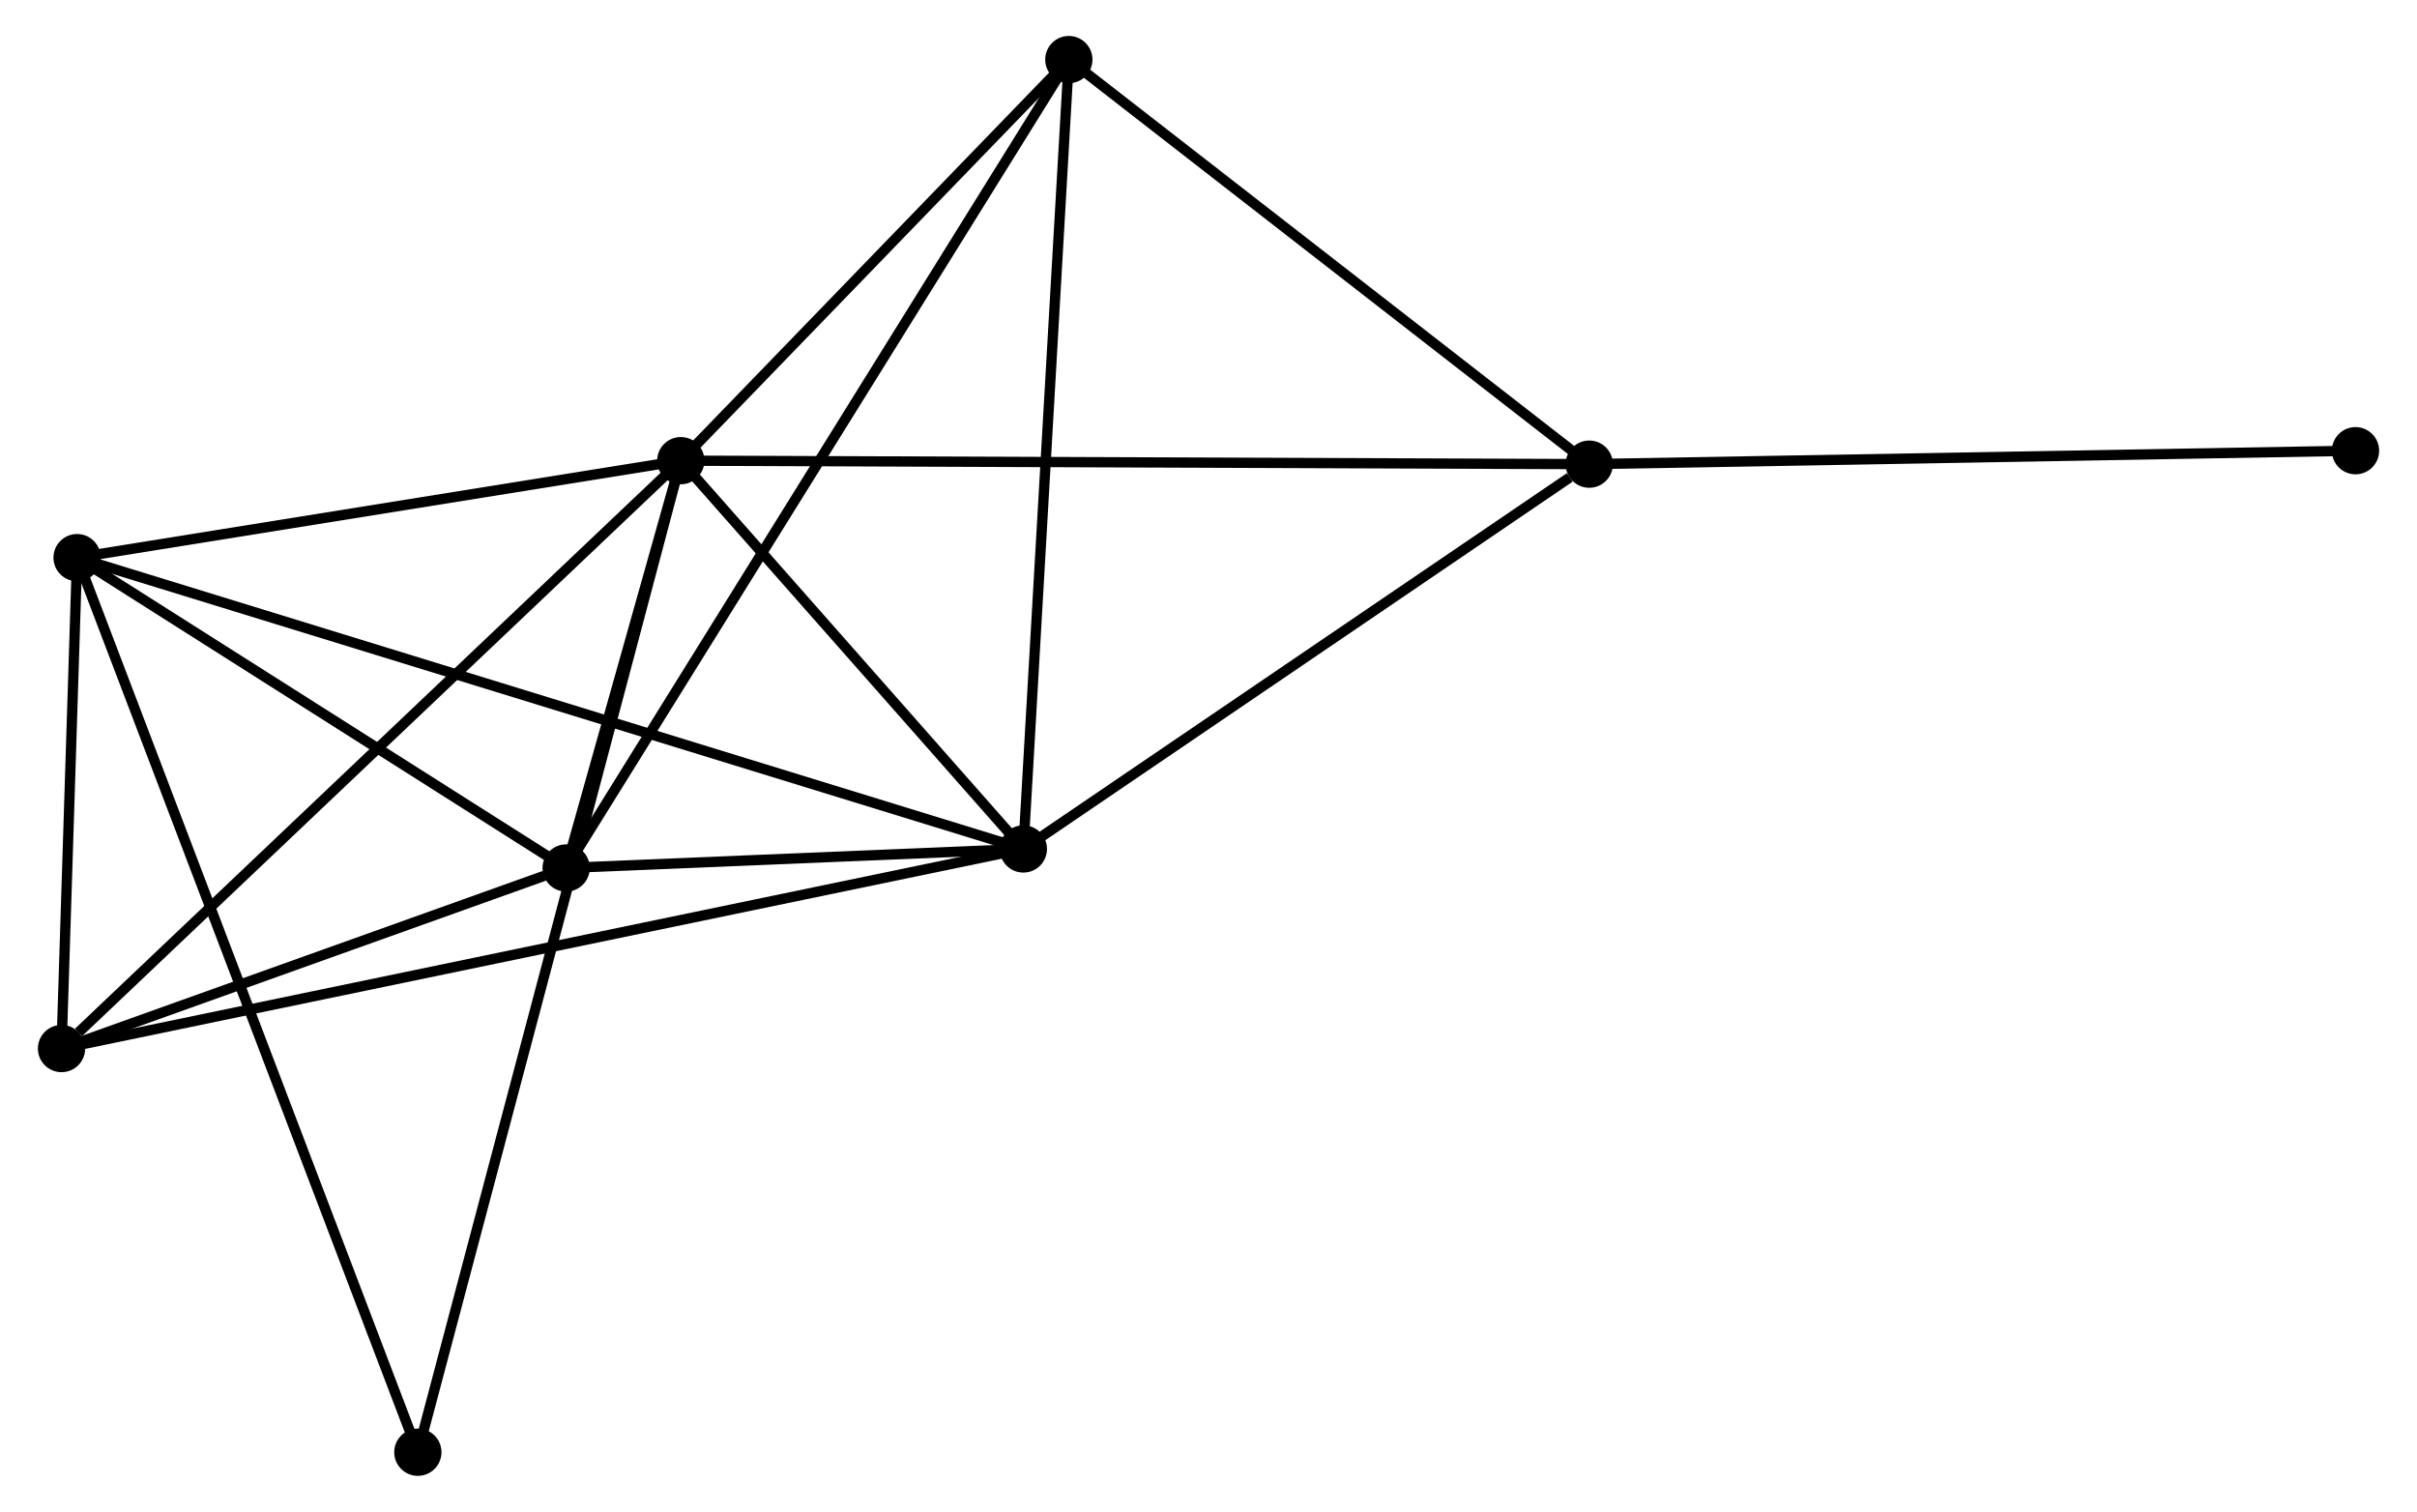 <?xml version="1.0" encoding="UTF-8" standalone="no"?>
<!DOCTYPE svg PUBLIC "-//W3C//DTD SVG 1.1//EN"
 "http://www.w3.org/Graphics/SVG/1.1/DTD/svg11.dtd">
<!-- Generated by graphviz version 2.36.0 (20140111.2315)
 -->
<!-- Title: %3 Pages: 1 -->
<svg width="235pt" height="147pt"
 viewBox="0.00 0.00 234.88 147.16" xmlns="http://www.w3.org/2000/svg" xmlns:xlink="http://www.w3.org/1999/xlink">
<g id="graph0" class="graph" transform="scale(1 1) rotate(0) translate(4 143.158)">
<title>%3</title>
<!-- 0 -->
<g id="node1" class="node"><title>0</title>
<ellipse fill="black" stroke="black" cx="62.076" cy="-98.318" rx="1.8" ry="1.8"/>
</g>
<!-- 1 -->
<g id="node2" class="node"><title>1</title>
<ellipse fill="black" stroke="black" cx="95.419" cy="-60.522" rx="1.8" ry="1.8"/>
</g>
<!-- 0&#45;&#45;1 -->
<g id="edge1" class="edge"><title>0&#45;&#45;1</title>
<path fill="none" stroke="black" d="M63.509,-96.694C68.993,-90.477 88.618,-68.231 94.029,-62.098"/>
</g>
<!-- 2 -->
<g id="node3" class="node"><title>2</title>
<ellipse fill="black" stroke="black" cx="50.917" cy="-58.67" rx="1.8" ry="1.8"/>
</g>
<!-- 0&#45;&#45;2 -->
<g id="edge2" class="edge"><title>0&#45;&#45;2</title>
<path fill="none" stroke="black" d="M61.476,-96.186C59.52,-89.238 53.348,-67.307 51.467,-60.623"/>
</g>
<!-- 3 -->
<g id="node4" class="node"><title>3</title>
<ellipse fill="black" stroke="black" cx="3.315" cy="-88.879" rx="1.8" ry="1.8"/>
</g>
<!-- 0&#45;&#45;3 -->
<g id="edge3" class="edge"><title>0&#45;&#45;3</title>
<path fill="none" stroke="black" d="M60.121,-98.004C51.199,-96.571 14.399,-90.659 5.338,-89.204"/>
</g>
<!-- 4 -->
<g id="node5" class="node"><title>4</title>
<ellipse fill="black" stroke="black" cx="150.501" cy="-97.978" rx="1.8" ry="1.8"/>
</g>
<!-- 0&#45;&#45;4 -->
<g id="edge4" class="edge"><title>0&#45;&#45;4</title>
<path fill="none" stroke="black" d="M63.923,-98.311C75.43,-98.267 137.187,-98.03 148.665,-97.986"/>
</g>
<!-- 5 -->
<g id="node6" class="node"><title>5</title>
<ellipse fill="black" stroke="black" cx="99.846" cy="-137.358" rx="1.8" ry="1.8"/>
</g>
<!-- 0&#45;&#45;5 -->
<g id="edge5" class="edge"><title>0&#45;&#45;5</title>
<path fill="none" stroke="black" d="M63.333,-99.617C69.067,-105.544 92.722,-129.994 98.546,-136.014"/>
</g>
<!-- 6 -->
<g id="node7" class="node"><title>6</title>
<ellipse fill="black" stroke="black" cx="1.8" cy="-41.092" rx="1.8" ry="1.8"/>
</g>
<!-- 0&#45;&#45;6 -->
<g id="edge6" class="edge"><title>0&#45;&#45;6</title>
<path fill="none" stroke="black" d="M60.586,-96.903C52.319,-89.055 12.148,-50.916 3.459,-42.667"/>
</g>
<!-- 7 -->
<g id="node8" class="node"><title>7</title>
<ellipse fill="black" stroke="black" cx="36.483" cy="-1.8" rx="1.8" ry="1.8"/>
</g>
<!-- 0&#45;&#45;7 -->
<g id="edge7" class="edge"><title>0&#45;&#45;7</title>
<path fill="none" stroke="black" d="M61.541,-96.302C58.211,-83.741 40.336,-16.333 37.014,-3.805"/>
</g>
<!-- 1&#45;&#45;2 -->
<g id="edge8" class="edge"><title>1&#45;&#45;2</title>
<path fill="none" stroke="black" d="M93.507,-60.442C86.187,-60.138 59.995,-59.048 52.773,-58.748"/>
</g>
<!-- 1&#45;&#45;3 -->
<g id="edge9" class="edge"><title>1&#45;&#45;3</title>
<path fill="none" stroke="black" d="M93.496,-61.114C81.509,-64.805 17.184,-84.609 5.228,-88.29"/>
</g>
<!-- 1&#45;&#45;4 -->
<g id="edge10" class="edge"><title>1&#45;&#45;4</title>
<path fill="none" stroke="black" d="M97.252,-61.768C105.615,-67.455 140.112,-90.913 148.605,-96.689"/>
</g>
<!-- 1&#45;&#45;5 -->
<g id="edge11" class="edge"><title>1&#45;&#45;5</title>
<path fill="none" stroke="black" d="M95.529,-62.421C96.141,-73.052 99.138,-125.069 99.74,-135.525"/>
</g>
<!-- 1&#45;&#45;6 -->
<g id="edge12" class="edge"><title>1&#45;&#45;6</title>
<path fill="none" stroke="black" d="M93.464,-60.116C81.28,-57.587 15.897,-44.017 3.745,-41.495"/>
</g>
<!-- 2&#45;&#45;3 -->
<g id="edge13" class="edge"><title>2&#45;&#45;3</title>
<path fill="none" stroke="black" d="M49.334,-59.675C42.106,-64.262 12.294,-83.181 4.954,-87.839"/>
</g>
<!-- 2&#45;&#45;5 -->
<g id="edge14" class="edge"><title>2&#45;&#45;5</title>
<path fill="none" stroke="black" d="M51.939,-60.314C58.307,-70.554 92.478,-125.509 98.83,-135.724"/>
</g>
<!-- 2&#45;&#45;6 -->
<g id="edge15" class="edge"><title>2&#45;&#45;6</title>
<path fill="none" stroke="black" d="M48.807,-57.915C40.728,-55.023 11.819,-44.677 3.848,-41.825"/>
</g>
<!-- 3&#45;&#45;6 -->
<g id="edge16" class="edge"><title>3&#45;&#45;6</title>
<path fill="none" stroke="black" d="M3.25,-86.826C3.001,-78.965 2.109,-50.839 1.863,-43.084"/>
</g>
<!-- 3&#45;&#45;7 -->
<g id="edge17" class="edge"><title>3&#45;&#45;7</title>
<path fill="none" stroke="black" d="M4.008,-87.06C8.324,-75.728 31.488,-14.912 35.794,-3.609"/>
</g>
<!-- 4&#45;&#45;5 -->
<g id="edge18" class="edge"><title>4&#45;&#45;5</title>
<path fill="none" stroke="black" d="M148.816,-99.289C141.125,-105.268 109.401,-129.93 101.59,-136.003"/>
</g>
<!-- 8 -->
<g id="node9" class="node"><title>8</title>
<ellipse fill="black" stroke="black" cx="225.082" cy="-99.287" rx="1.8" ry="1.8"/>
</g>
<!-- 4&#45;&#45;8 -->
<g id="edge19" class="edge"><title>4&#45;&#45;8</title>
<path fill="none" stroke="black" d="M152.345,-98.011C162.574,-98.19 212.278,-99.062 223.029,-99.251"/>
</g>
</g>
</svg>
